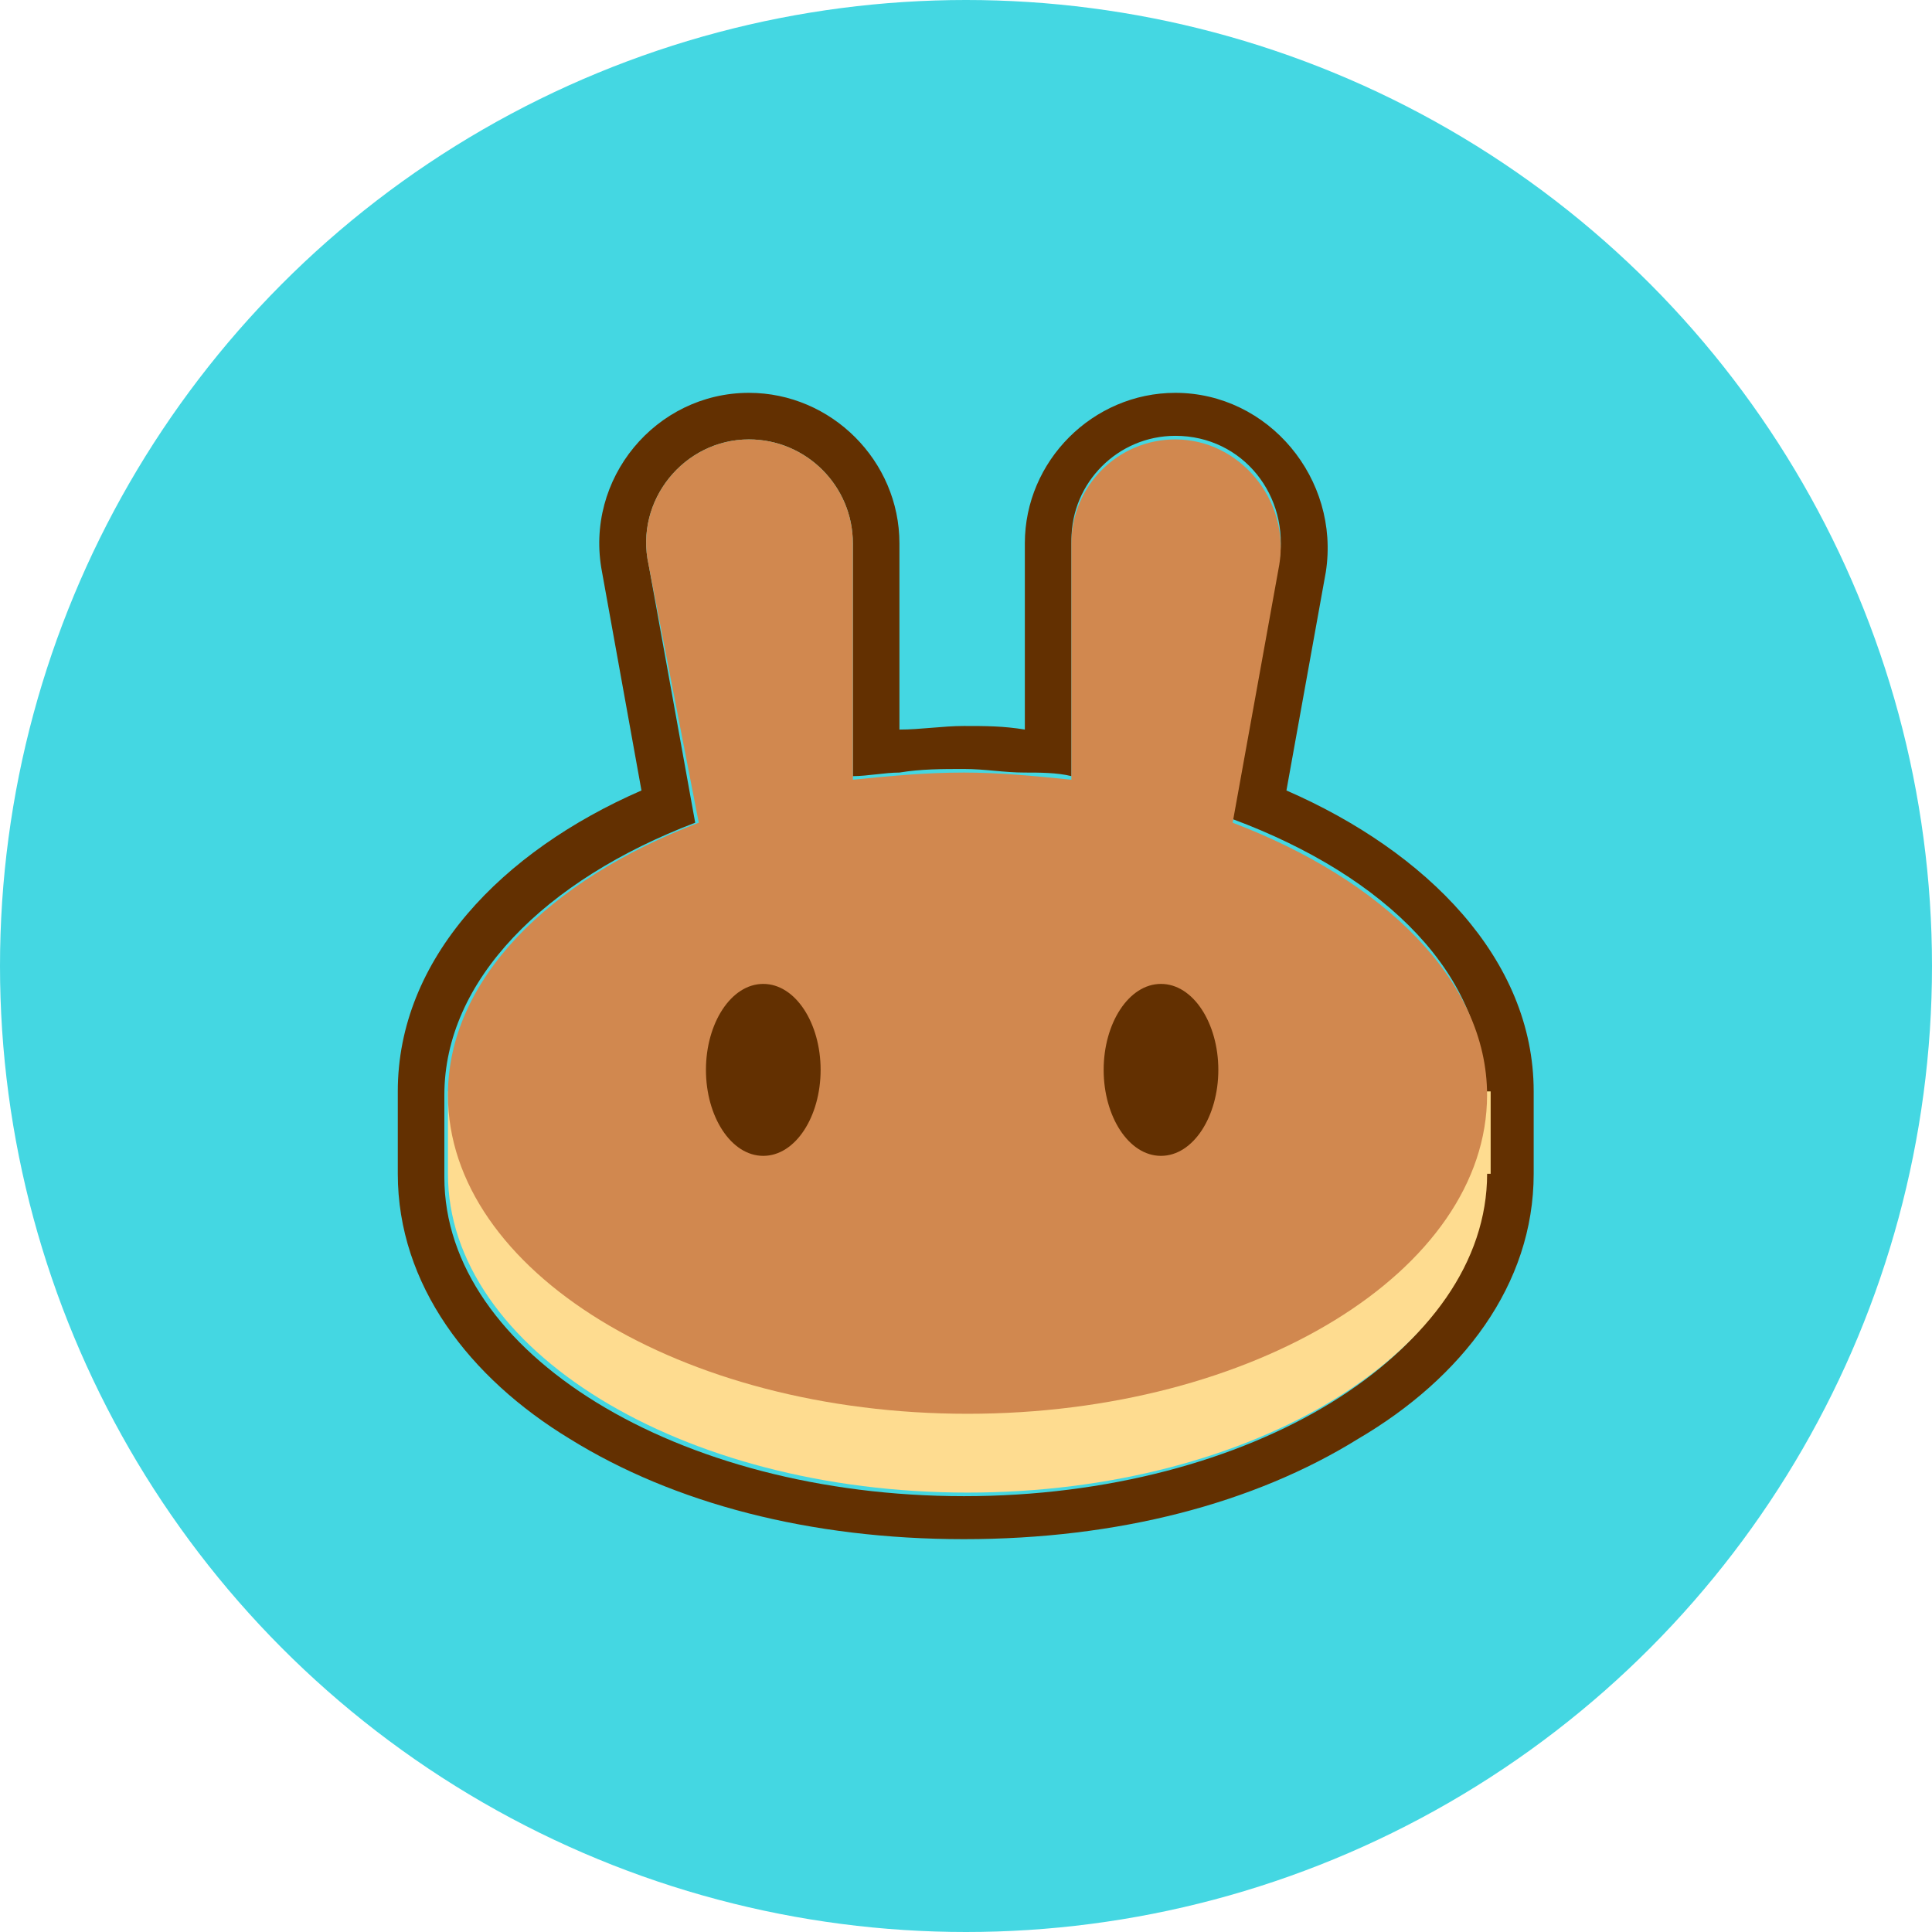 <svg width="48" height="48" viewBox="0 0 48 48" fill="none" xmlns="http://www.w3.org/2000/svg">
<circle cx="24" cy="24" r="24" fill="#44D7E2"/>
<path fill-rule="evenodd" clip-rule="evenodd" d="M14.957 14.21C14.512 11.896 16.293 9.76 18.607 9.76C20.655 9.76 22.346 11.451 22.346 13.498V18.126C22.881 18.126 23.415 18.037 23.949 18.037C24.483 18.037 24.928 18.037 25.462 18.126V13.498C25.462 11.451 27.154 9.76 29.201 9.76C31.516 9.76 33.297 11.896 32.94 14.21L31.961 19.639C35.433 21.152 38.104 23.822 38.104 27.115V29.162C38.104 31.921 36.323 34.235 33.742 35.748C31.16 37.35 27.777 38.24 23.949 38.24C20.121 38.24 16.738 37.35 14.156 35.748C11.663 34.235 9.883 31.921 9.883 29.162V27.115C9.883 23.822 12.465 21.152 15.937 19.639L14.957 14.21ZM30.626 20.351L31.783 13.943C32.05 12.341 30.893 10.828 29.201 10.828C27.777 10.828 26.62 11.985 26.62 13.409V19.283C26.264 19.194 25.818 19.194 25.462 19.194C24.928 19.194 24.483 19.105 23.949 19.105C23.415 19.105 22.881 19.105 22.346 19.194C21.99 19.194 21.545 19.283 21.189 19.283V13.498C21.189 12.074 20.032 10.917 18.607 10.917C17.005 10.917 15.758 12.43 16.115 14.032L17.272 20.44C13.533 21.864 11.04 24.356 11.04 27.204V29.251C11.04 33.612 16.827 37.172 23.949 37.172C31.071 37.172 36.858 33.612 36.858 29.251V27.204C36.947 24.267 34.454 21.775 30.626 20.351Z" fill="#633001"/>
<path d="M36.947 29.162C36.947 33.523 31.16 37.083 24.038 37.083C16.916 37.083 11.129 33.523 11.129 29.162V27.115H37.035V29.162H36.947Z" fill="#FEDC90"/>
<path fill-rule="evenodd" clip-rule="evenodd" d="M16.114 14.032C15.758 12.43 17.005 10.917 18.607 10.917C20.031 10.917 21.189 12.074 21.189 13.498V19.372C22.079 19.283 22.969 19.194 23.948 19.194C24.839 19.194 25.729 19.283 26.619 19.372V13.498C26.619 12.074 27.777 10.917 29.201 10.917C30.803 10.917 32.05 12.43 31.783 14.032L30.625 20.44C34.364 21.864 36.946 24.356 36.946 27.204C36.946 31.565 31.16 35.125 24.038 35.125C16.916 35.125 11.129 31.565 11.129 27.204C11.129 24.356 13.622 21.864 17.361 20.44L16.114 14.032Z" fill="#D1884F"/>
<path d="M20.388 26.581C20.388 27.738 19.765 28.717 18.963 28.717C18.162 28.717 17.539 27.738 17.539 26.581C17.539 25.424 18.162 24.445 18.963 24.445C19.765 24.445 20.388 25.424 20.388 26.581Z" fill="#633001"/>
<path d="M30.269 26.581C30.269 27.738 29.646 28.717 28.844 28.717C28.043 28.717 27.42 27.738 27.42 26.581C27.42 25.424 28.043 24.445 28.844 24.445C29.646 24.445 30.269 25.424 30.269 26.581Z" fill="#633001"/>
</svg>
